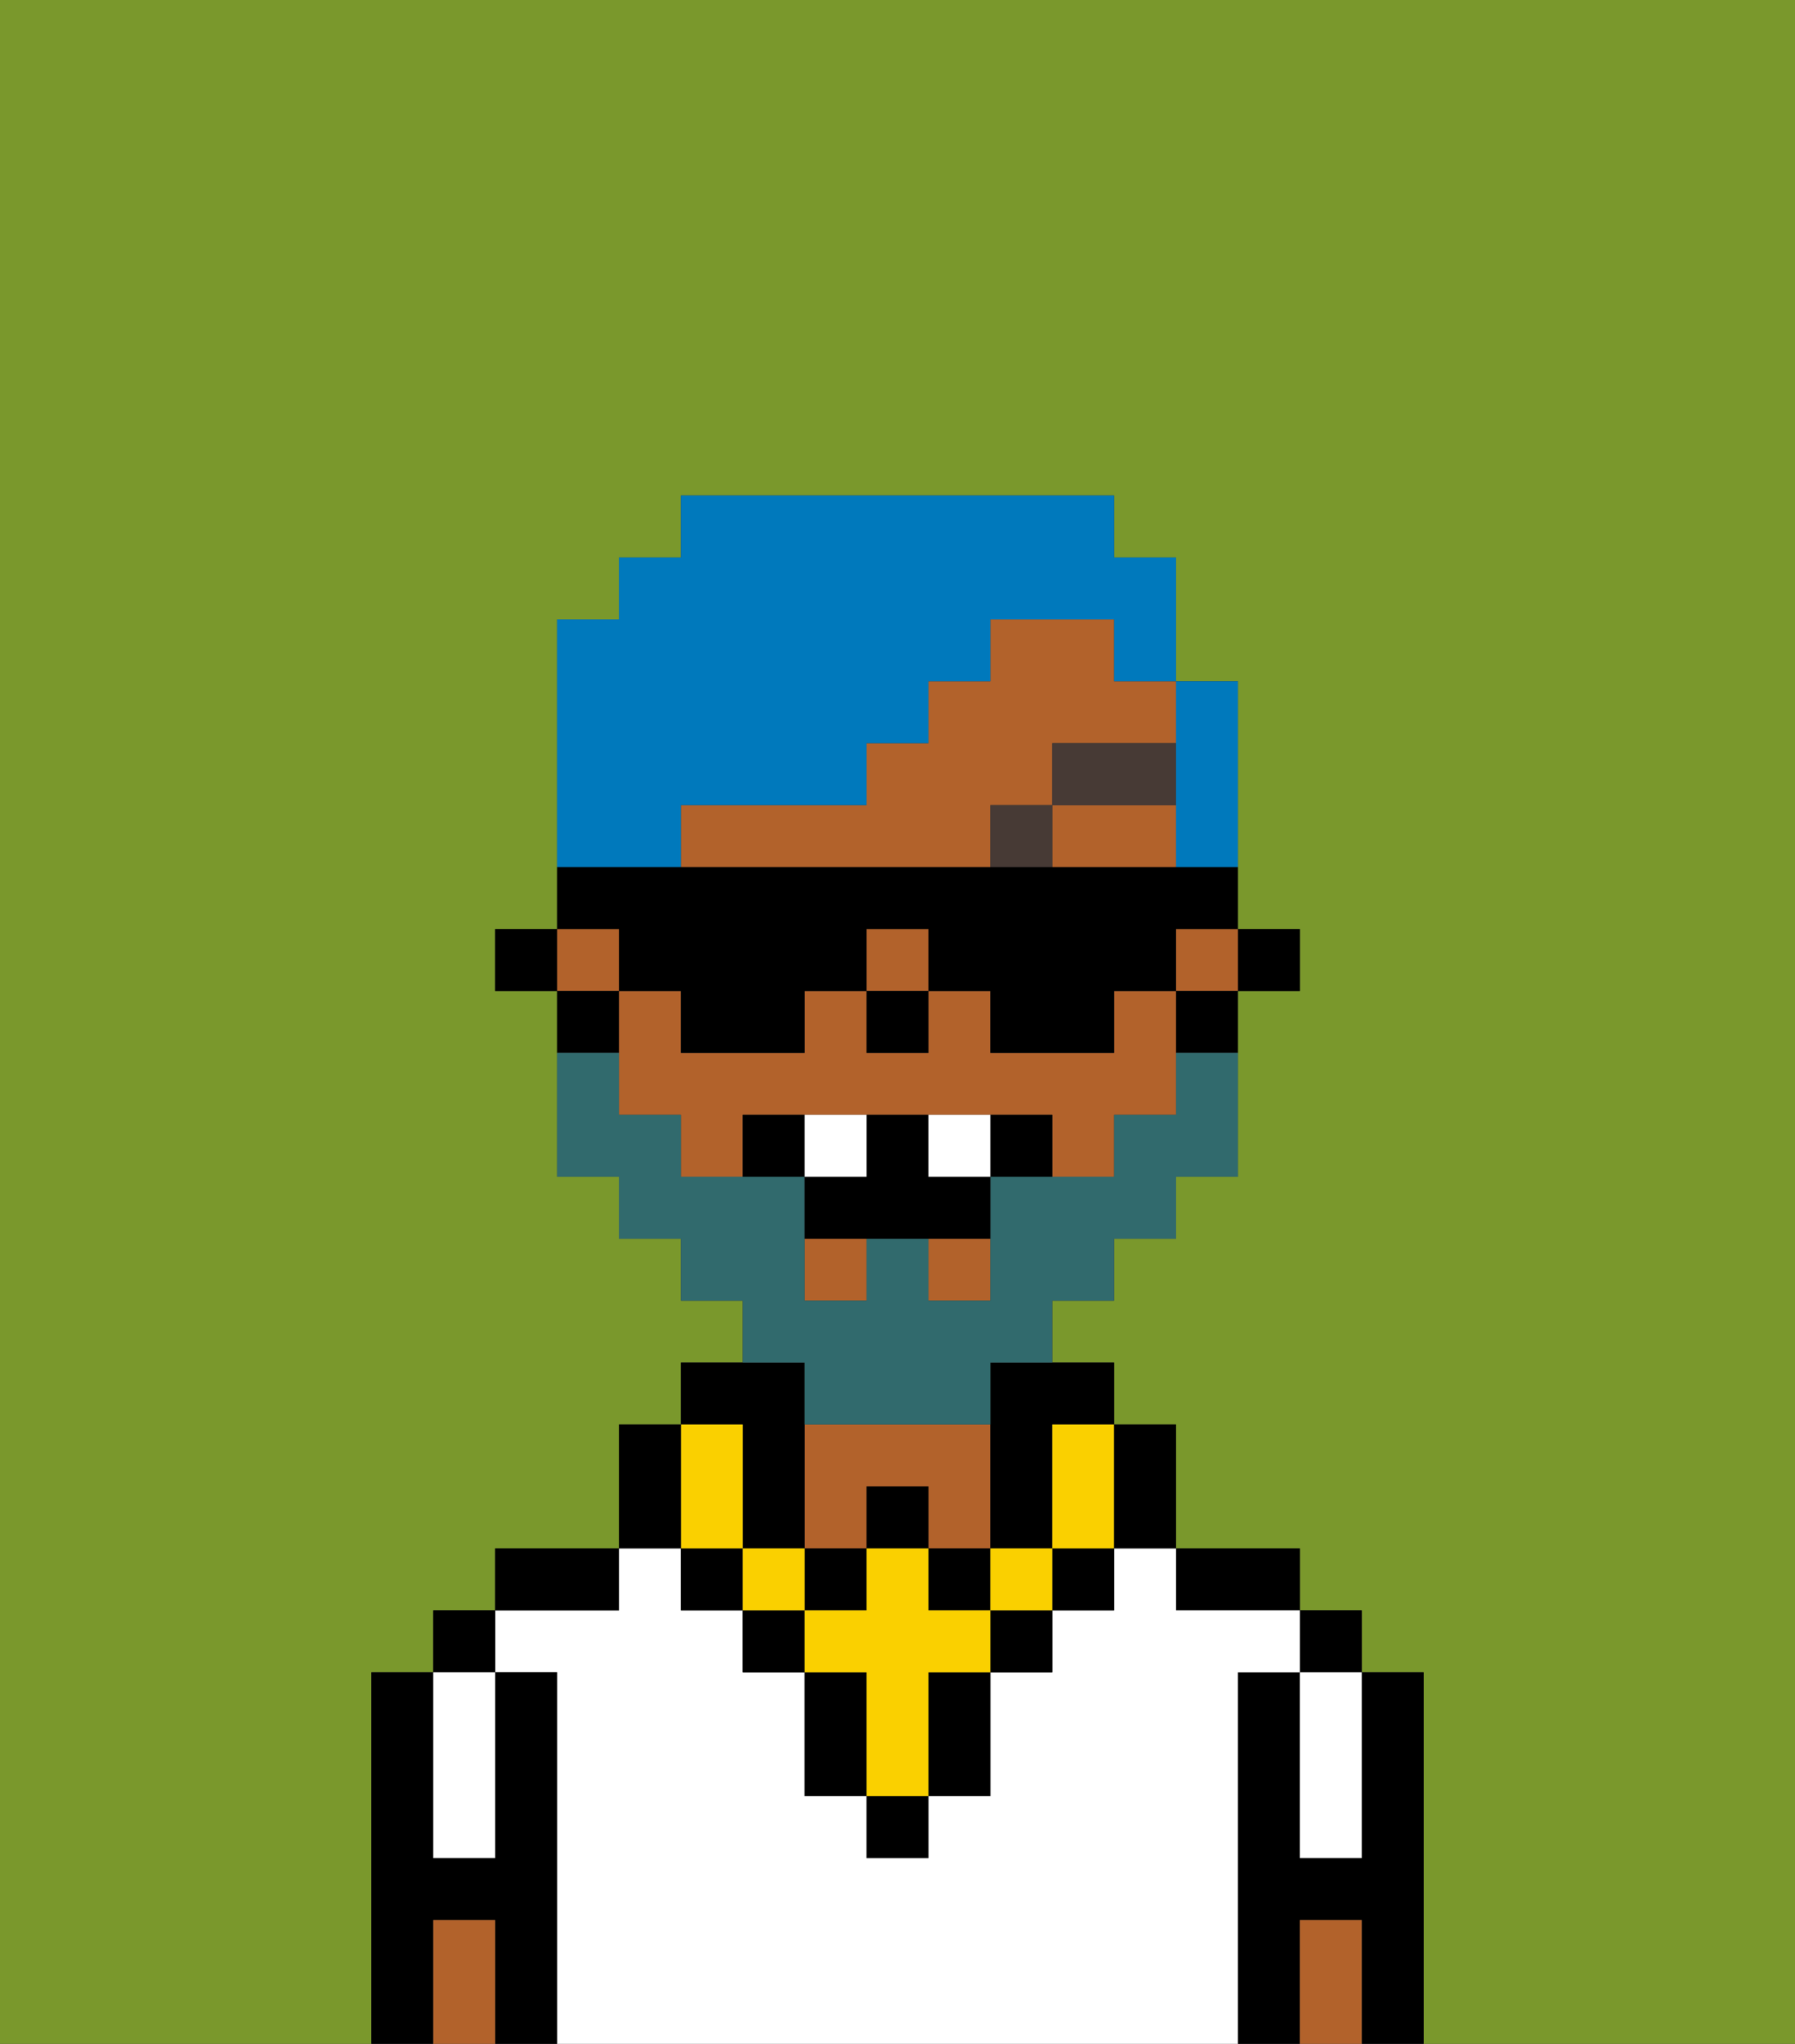 <svg xmlns="http://www.w3.org/2000/svg" viewBox="0 0 29 33"><rect x="0" y="0" width="29" height="33" fill="#333333" stroke="none"/><defs><style>polygon,rect,path{shape-rendering:crispedges;}.ea287-1{fill:#7a982c;}.ea287-2{fill:#000000;}.ea287-3{fill:#ffffff;}.ea287-4{fill:#b2622b;}.ea287-5{fill:#473a35;}.ea287-6{fill:#fad000;}.ea287-7{fill:#316a6d;}.ea287-8{fill:#ffffff;}.ea287-9{fill:#0079bc;}</style></defs><path class="ea287-1" d="M0,33H6V27H7V26H8V25h2V23h1V22h1V21H11V20H10V19H9V16H8V15H9V10h1V9h1V8h7V9h1v2h1v4h1v1H20v3H19v1H18v1H17v1h1v1h1v2h2v1h1v1h1v6h6V0H0Z"/><path class="ea287-2" d="M23,27H22v3H21V27H20v6h1V31h1v2h1V27Z"/><rect class="ea287-2" x="21" y="26" width="1" height="1"/><path class="ea287-3" d="M21,28v2h1V27H21Z"/><path class="ea287-4" d="M21,31v2h1V31Z"/><path class="ea287-2" d="M20,26h1V25H19v1Z"/><path class="ea287-3" d="M20,27h1V26H19V25H18v1H17v1H16v2H15v1H14V29H13V27H12V26H11V25H10v1H8v1H9v6H20V27Z"/><path class="ea287-4" d="M14,24h1v1h1V23H13v2h1Z"/><path class="ea287-2" d="M10,25H8v1h2Z"/><path class="ea287-2" d="M9,27H8v3H7V27H6v6H7V31H8v2H9V27Z"/><rect class="ea287-2" x="7" y="26" width="1" height="1"/><path class="ea287-3" d="M7,30H8V27H7v3Z"/><path class="ea287-4" d="M7,31v2H8V31Z"/><rect class="ea287-2" x="20" y="15" width="1" height="1"/><path class="ea287-4" d="M18,16v1H16V16H15v1H14V16H13v1H11V16H10v2h1v1h1V18h5v1h1V18h1V16Z"/><path class="ea287-4" d="M18,10H16v1H15v1H14v1H11v1h5V13h1V12h2V11H18Z"/><rect class="ea287-4" x="9" y="15" width="1" height="1"/><rect class="ea287-4" x="19" y="15" width="1" height="1"/><rect class="ea287-4" x="15" y="20" width="1" height="1"/><rect class="ea287-4" x="13" y="20" width="1" height="1"/><rect class="ea287-4" x="14" y="15" width="1" height="1"/><path class="ea287-4" d="M17,13v1h2V13Z"/><path class="ea287-2" d="M19,17h1V16H19Z"/><path class="ea287-2" d="M16,23v2h1V23h1V22H16Z"/><path class="ea287-2" d="M10,16H9v1h1Z"/><rect class="ea287-2" x="8" y="15" width="1" height="1"/><rect class="ea287-2" x="14" y="16" width="1" height="1"/><rect class="ea287-5" x="16" y="13" width="1" height="1"/><rect class="ea287-5" x="17" y="12" width="2" height="1"/><rect class="ea287-2" x="14" y="29" width="1" height="1"/><rect class="ea287-2" x="12" y="26" width="1" height="1"/><path class="ea287-2" d="M15,28v1h1V27H15Z"/><rect class="ea287-2" x="16" y="26" width="1" height="1"/><path class="ea287-2" d="M13,27v2h1V27Z"/><rect class="ea287-2" x="17" y="25" width="1" height="1"/><rect class="ea287-2" x="11" y="25" width="1" height="1"/><rect class="ea287-2" x="14" y="24" width="1" height="1"/><rect class="ea287-2" x="13" y="25" width="1" height="1"/><rect class="ea287-2" x="15" y="25" width="1" height="1"/><path class="ea287-2" d="M12,24v1h1V22H11v1h1Z"/><rect class="ea287-6" x="16" y="25" width="1" height="1"/><path class="ea287-6" d="M15,26V25H14v1H13v1h1v2h1V27h1V26Z"/><rect class="ea287-6" x="12" y="25" width="1" height="1"/><path class="ea287-6" d="M11,25h1V23H11v2Z"/><path class="ea287-6" d="M17,24v1h1V23H17Z"/><path class="ea287-2" d="M19,25V23H18v2Z"/><path class="ea287-2" d="M11,24V23H10v2h1Z"/><path class="ea287-7" d="M13,23h3V22h1V21h1V20h1V19h1V17H19v1H18v1H16v2H15V20H14v1H13V19H11V18H10V17H9v2h1v1h1v1h1v1h1Z"/><path class="ea287-2" d="M12,18v1h1V18Z"/><path class="ea287-2" d="M16,18v1h1V18Z"/><path class="ea287-2" d="M15,18H14v1H13v1h3V19H15Z"/><path class="ea287-8" d="M14,18H13v1h1Z"/><path class="ea287-8" d="M15,18v1h1V18Z"/><path class="ea287-9" d="M11,13h3V12h1V11h1V10h2v1h1V9H18V8H11V9H10v1H9v4h2Z"/><path class="ea287-9" d="M19,13v1h1V11H19v2Z"/><path class="ea287-2" d="M10,16h1v1h2V16h1V15h1v1h1v1h2V16h1V15h1V14H9v1h1Z"/></svg>